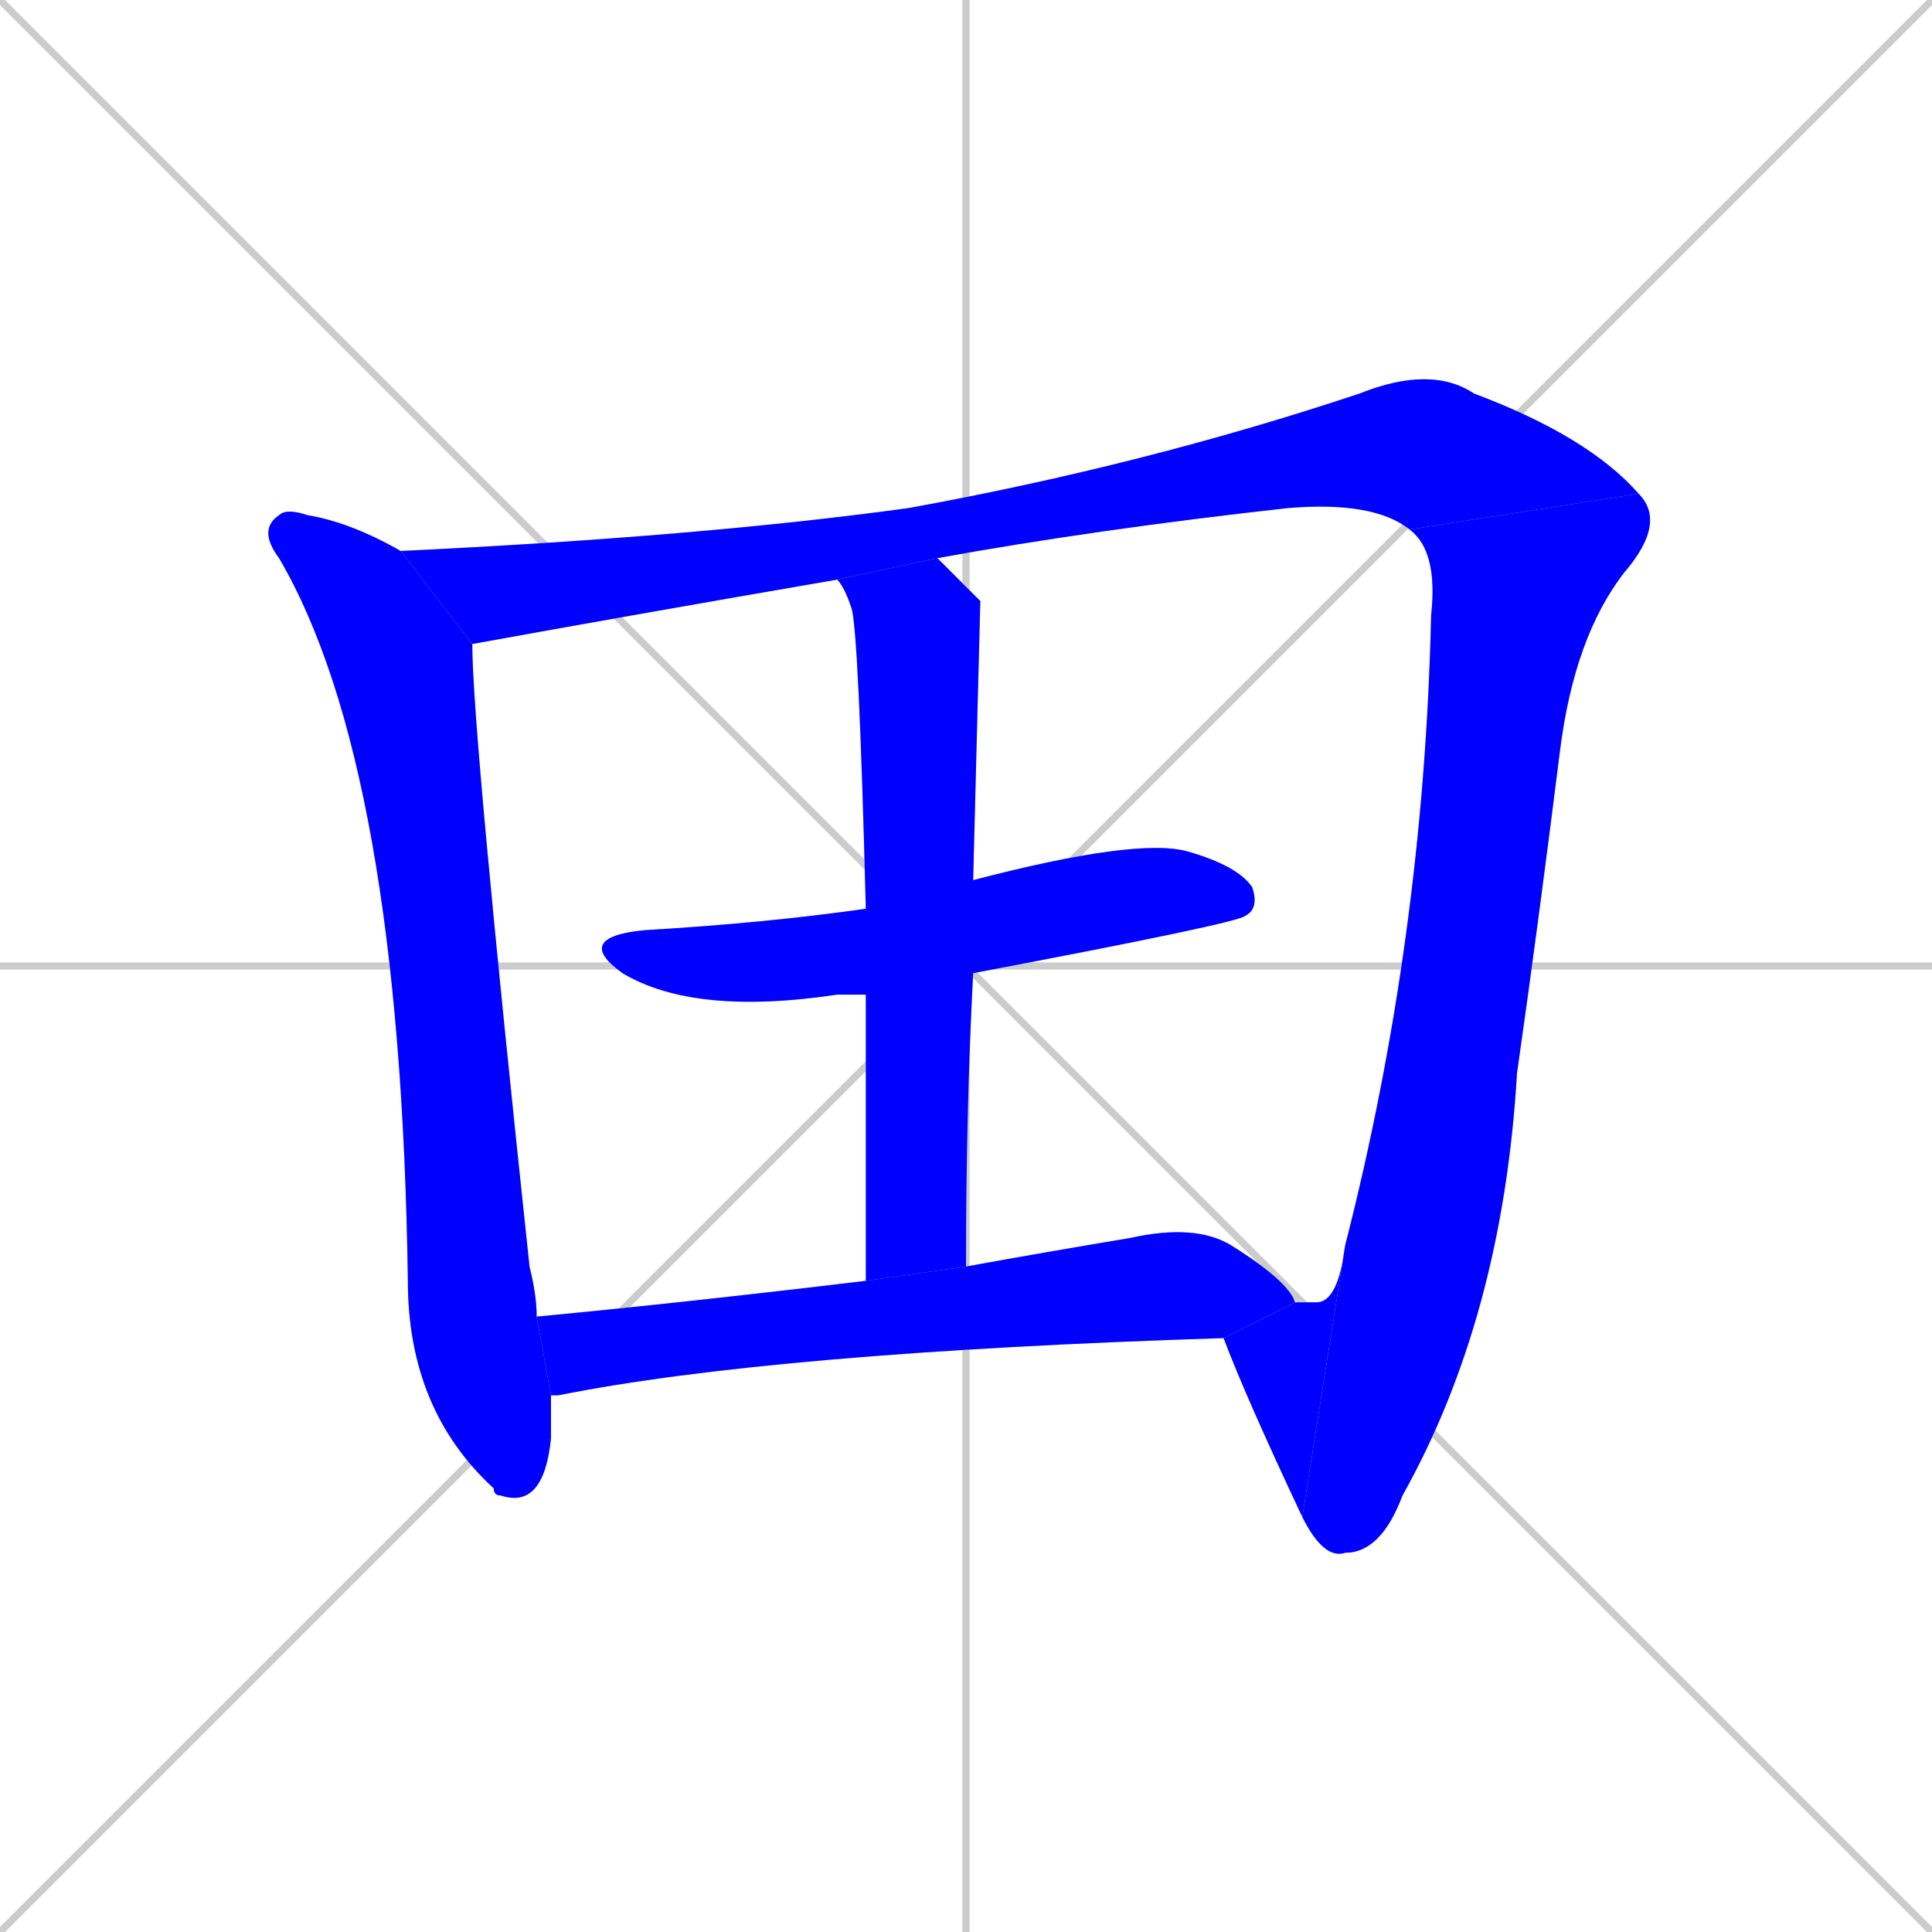 <svg xmlns="http://www.w3.org/2000/svg" xmlns:xlink="http://www.w3.org/1999/xlink" width="270" height="270"><defs><clipPath id="clip-mask-1"><rect x="36" y="71" width="41" height="140"><animate attributeName="y" from="-69" to="71" dur="0.519" begin="0; animate7.end + 1" id="animate1" fill="freeze"/></rect></clipPath><clipPath id="clip-mask-2"><rect x="56" y="51" width="173" height="39"><set attributeName="x" to="-117" begin="0; animate7.end + 1" /><animate attributeName="x" from="-117" to="56" dur="0.641" begin="animate1.end + 0.5" id="animate2" fill="freeze"/></rect></clipPath><clipPath id="clip-mask-3"><rect x="182" y="69" width="51" height="149"><set attributeName="y" to="-80" begin="0; animate7.end + 1" /><animate attributeName="y" from="-80" to="69" dur="0.552" begin="animate2.end" id="animate3" fill="freeze"/></rect></clipPath><clipPath id="clip-mask-4"><rect x="171" y="174" width="17" height="38"><set attributeName="x" to="188" begin="0; animate7.end + 1" /><animate attributeName="x" from="188" to="171" dur="0.063" begin="animate3.end" id="animate4" fill="freeze"/></rect></clipPath><clipPath id="clip-mask-5"><rect x="80" y="117" width="96" height="25"><set attributeName="x" to="-16" begin="0; animate7.end + 1" /><animate attributeName="x" from="-16" to="80" dur="0.356" begin="animate4.end + 0.5" id="animate5" fill="freeze"/></rect></clipPath><clipPath id="clip-mask-6"><rect x="117" y="78" width="20" height="101"><set attributeName="y" to="-23" begin="0; animate7.end + 1" /><animate attributeName="y" from="-23" to="78" dur="0.374" begin="animate5.end + 0.5" id="animate6" fill="freeze"/></rect></clipPath><clipPath id="clip-mask-7"><rect x="75" y="171" width="106" height="24"><set attributeName="x" to="-31" begin="0; animate7.end + 1" /><animate attributeName="x" from="-31" to="75" dur="0.393" begin="animate6.end + 0.5" id="animate7" fill="freeze"/></rect></clipPath></defs><path d="M 0 0 L 270 270 M 270 0 L 0 270 M 135 0 L 135 270 M 0 135 L 270 135" stroke="#CCCCCC" /><path d="M 77 198 L 77 201 Q 76 211 70 209 Q 69 209 69 208 Q 57 197 57 179 Q 56 107 39 78 Q 36 74 39 72 Q 40 71 43 72 Q 49 73 56 77 L 66 90 Q 66 102 74 177 Q 75 181 75 184 L 77 195" fill="#CCCCCC"/><path d="M 197 74 Q 192 70 180 71 Q 153 74 131 78 L 117 81 Q 88 86 66 90 L 56 77 Q 98 75 127 71 Q 160 65 190 55 Q 200 51 206 55 Q 222 61 229 69" fill="#CCCCCC"/><path d="M 188 174 Q 199 131 200 86 Q 201 77 197 74 L 229 69 Q 233 73 227 80 Q 220 89 218 105 Q 215 129 212 150 Q 210 184 196 209 Q 193 217 188 217 Q 185 218 182 212" fill="#CCCCCC"/><path d="M 181 182 Q 183 182 184 182 Q 187 182 188 174 L 182 212 Q 174 195 171 187" fill="#CCCCCC"/><path d="M 121 139 Q 119 139 117 139 Q 97 142 87 136 Q 80 131 90 130 Q 107 129 121 127 L 136 123 Q 159 117 166 119 Q 173 121 175 124 Q 176 127 174 128 Q 173 129 136 136" fill="#CCCCCC"/><path d="M 121 179 Q 121 155 121 139 L 121 127 Q 120 88 119 85 Q 118 82 117 81 L 131 78 Q 134 81 137 84 Q 137 84 136 123 L 136 136 Q 135 155 135 177" fill="#CCCCCC"/><path d="M 75 184 Q 96 182 121 179 L 135 177 Q 146 175 158 173 Q 167 171 172 174 Q 180 179 181 182 L 171 187 Q 108 189 78 195 Q 77 195 77 195" fill="#CCCCCC"/><path d="M 77 198 L 77 201 Q 76 211 70 209 Q 69 209 69 208 Q 57 197 57 179 Q 56 107 39 78 Q 36 74 39 72 Q 40 71 43 72 Q 49 73 56 77 L 66 90 Q 66 102 74 177 Q 75 181 75 184 L 77 195" fill="#0000ff" clip-path="url(#clip-mask-1)" /><path d="M 197 74 Q 192 70 180 71 Q 153 74 131 78 L 117 81 Q 88 86 66 90 L 56 77 Q 98 75 127 71 Q 160 65 190 55 Q 200 51 206 55 Q 222 61 229 69" fill="#0000ff" clip-path="url(#clip-mask-2)" /><path d="M 188 174 Q 199 131 200 86 Q 201 77 197 74 L 229 69 Q 233 73 227 80 Q 220 89 218 105 Q 215 129 212 150 Q 210 184 196 209 Q 193 217 188 217 Q 185 218 182 212" fill="#0000ff" clip-path="url(#clip-mask-3)" /><path d="M 181 182 Q 183 182 184 182 Q 187 182 188 174 L 182 212 Q 174 195 171 187" fill="#0000ff" clip-path="url(#clip-mask-4)" /><path d="M 121 139 Q 119 139 117 139 Q 97 142 87 136 Q 80 131 90 130 Q 107 129 121 127 L 136 123 Q 159 117 166 119 Q 173 121 175 124 Q 176 127 174 128 Q 173 129 136 136" fill="#0000ff" clip-path="url(#clip-mask-5)" /><path d="M 121 179 Q 121 155 121 139 L 121 127 Q 120 88 119 85 Q 118 82 117 81 L 131 78 Q 134 81 137 84 Q 137 84 136 123 L 136 136 Q 135 155 135 177" fill="#0000ff" clip-path="url(#clip-mask-6)" /><path d="M 75 184 Q 96 182 121 179 L 135 177 Q 146 175 158 173 Q 167 171 172 174 Q 180 179 181 182 L 171 187 Q 108 189 78 195 Q 77 195 77 195" fill="#0000ff" clip-path="url(#clip-mask-7)" /></svg>